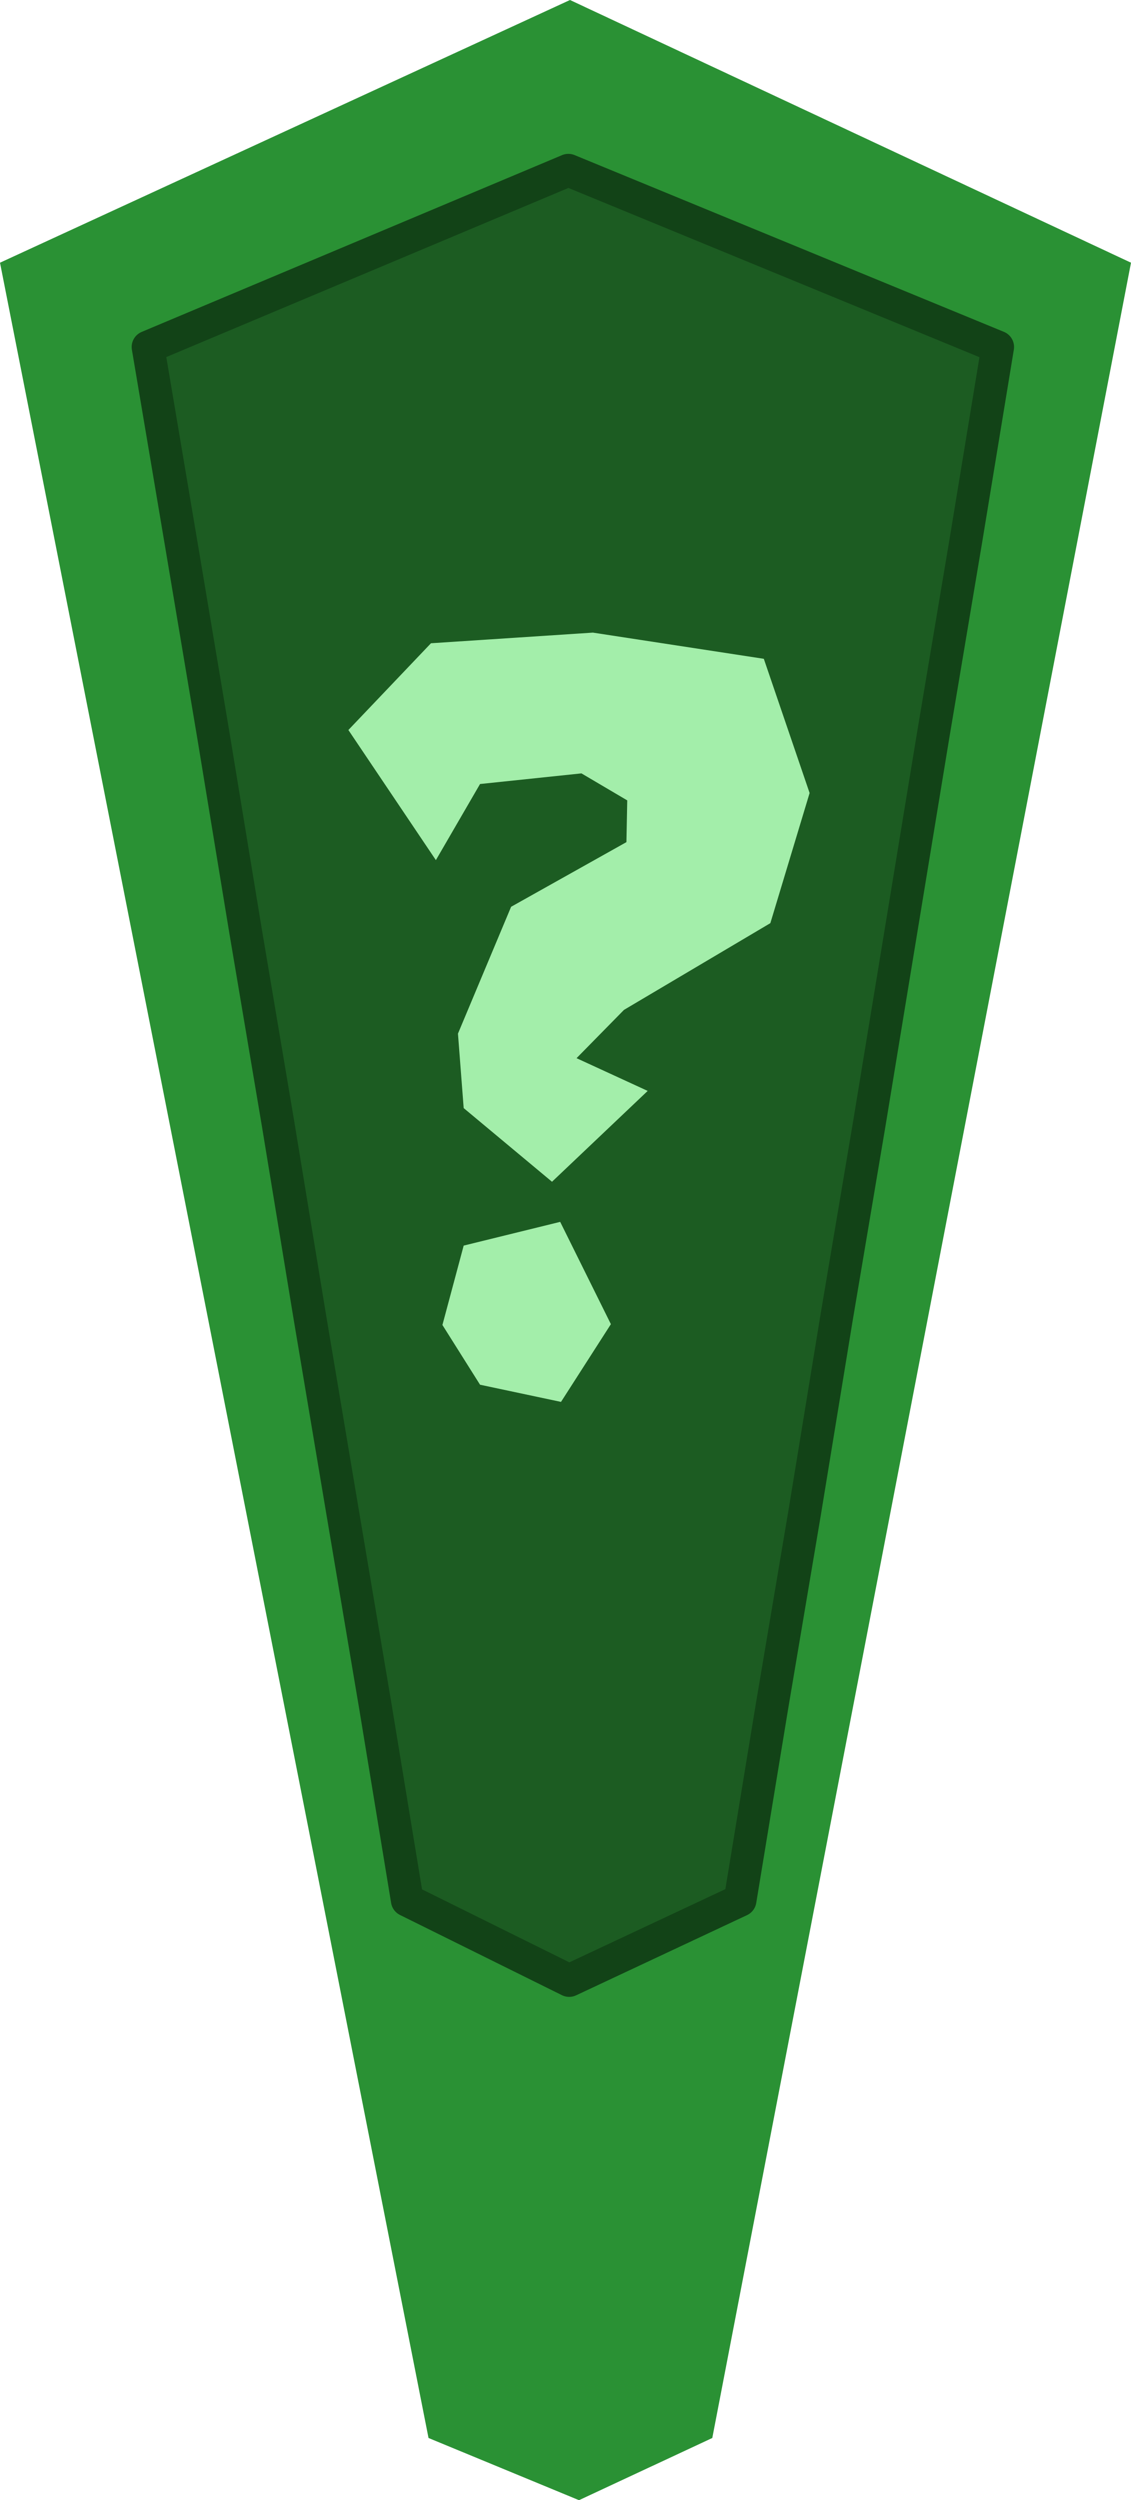 <?xml version="1.0" encoding="UTF-8" standalone="no"?>
<svg xmlns:xlink="http://www.w3.org/1999/xlink" height="152.75px" width="69.15px" xmlns="http://www.w3.org/2000/svg">
  <g transform="matrix(1.0, 0.0, 0.0, 1.0, 34.85, 213.75)">
    <path d="M-34.85 -197.7 L0.0 -213.75 34.3 -197.7 8.7 -64.8 0.55 -61.0 -8.65 -64.8 -34.85 -197.7" fill="#2a9134" fill-rule="evenodd" stroke="none"/>
    <path d="M22.2 -168.8 L20.25 -156.95 18.3 -145.1 16.3 -133.25 14.35 -121.35 12.35 -109.5 10.4 -97.65 -0.05 -92.75 -9.95 -97.65 -11.9 -109.5 -13.9 -121.35 -15.9 -133.25 -17.85 -145.1 -19.85 -156.95 -21.8 -168.8 -23.8 -180.7 -25.8 -192.55 -0.1 -203.35 26.15 -192.55 24.2 -180.7 22.2 -168.8" fill="#1c5c22" fill-rule="evenodd" stroke="none"/>
    <path d="M22.2 -168.8 L20.25 -156.95 18.3 -145.1 16.3 -133.25 14.35 -121.35 12.35 -109.5 10.4 -97.65 -0.05 -92.75 -9.95 -97.65 -11.9 -109.5 -13.9 -121.35 -15.9 -133.25 -17.85 -145.1 -19.85 -156.95 -21.8 -168.8 -23.8 -180.7 -25.8 -192.55 -0.1 -203.35 26.15 -192.55 24.2 -180.7 22.2 -168.8 Z" fill="none" stroke="#124317" stroke-linecap="round" stroke-linejoin="round" stroke-width="2.0"/>
    <path d="M-0.55 -128.1 L-5.5 -129.15 -7.8 -132.8 -6.5 -137.65 -0.6 -139.1 2.5 -132.85 -0.55 -128.1 M12.25 -157.35 L3.3 -152.05 0.4 -149.1 4.75 -147.1 -1.1 -141.55 -6.5 -146.05 -6.85 -150.6 -3.6 -158.35 3.45 -162.3 3.5 -164.85 0.7 -166.5 -5.5 -165.85 -8.2 -161.2 -13.55 -169.15 -8.5 -174.45 1.4 -175.1 11.85 -173.5 14.65 -165.3 12.25 -157.35" fill="#a3eeaa" fill-rule="evenodd" stroke="none"/>
  </g>
</svg>
